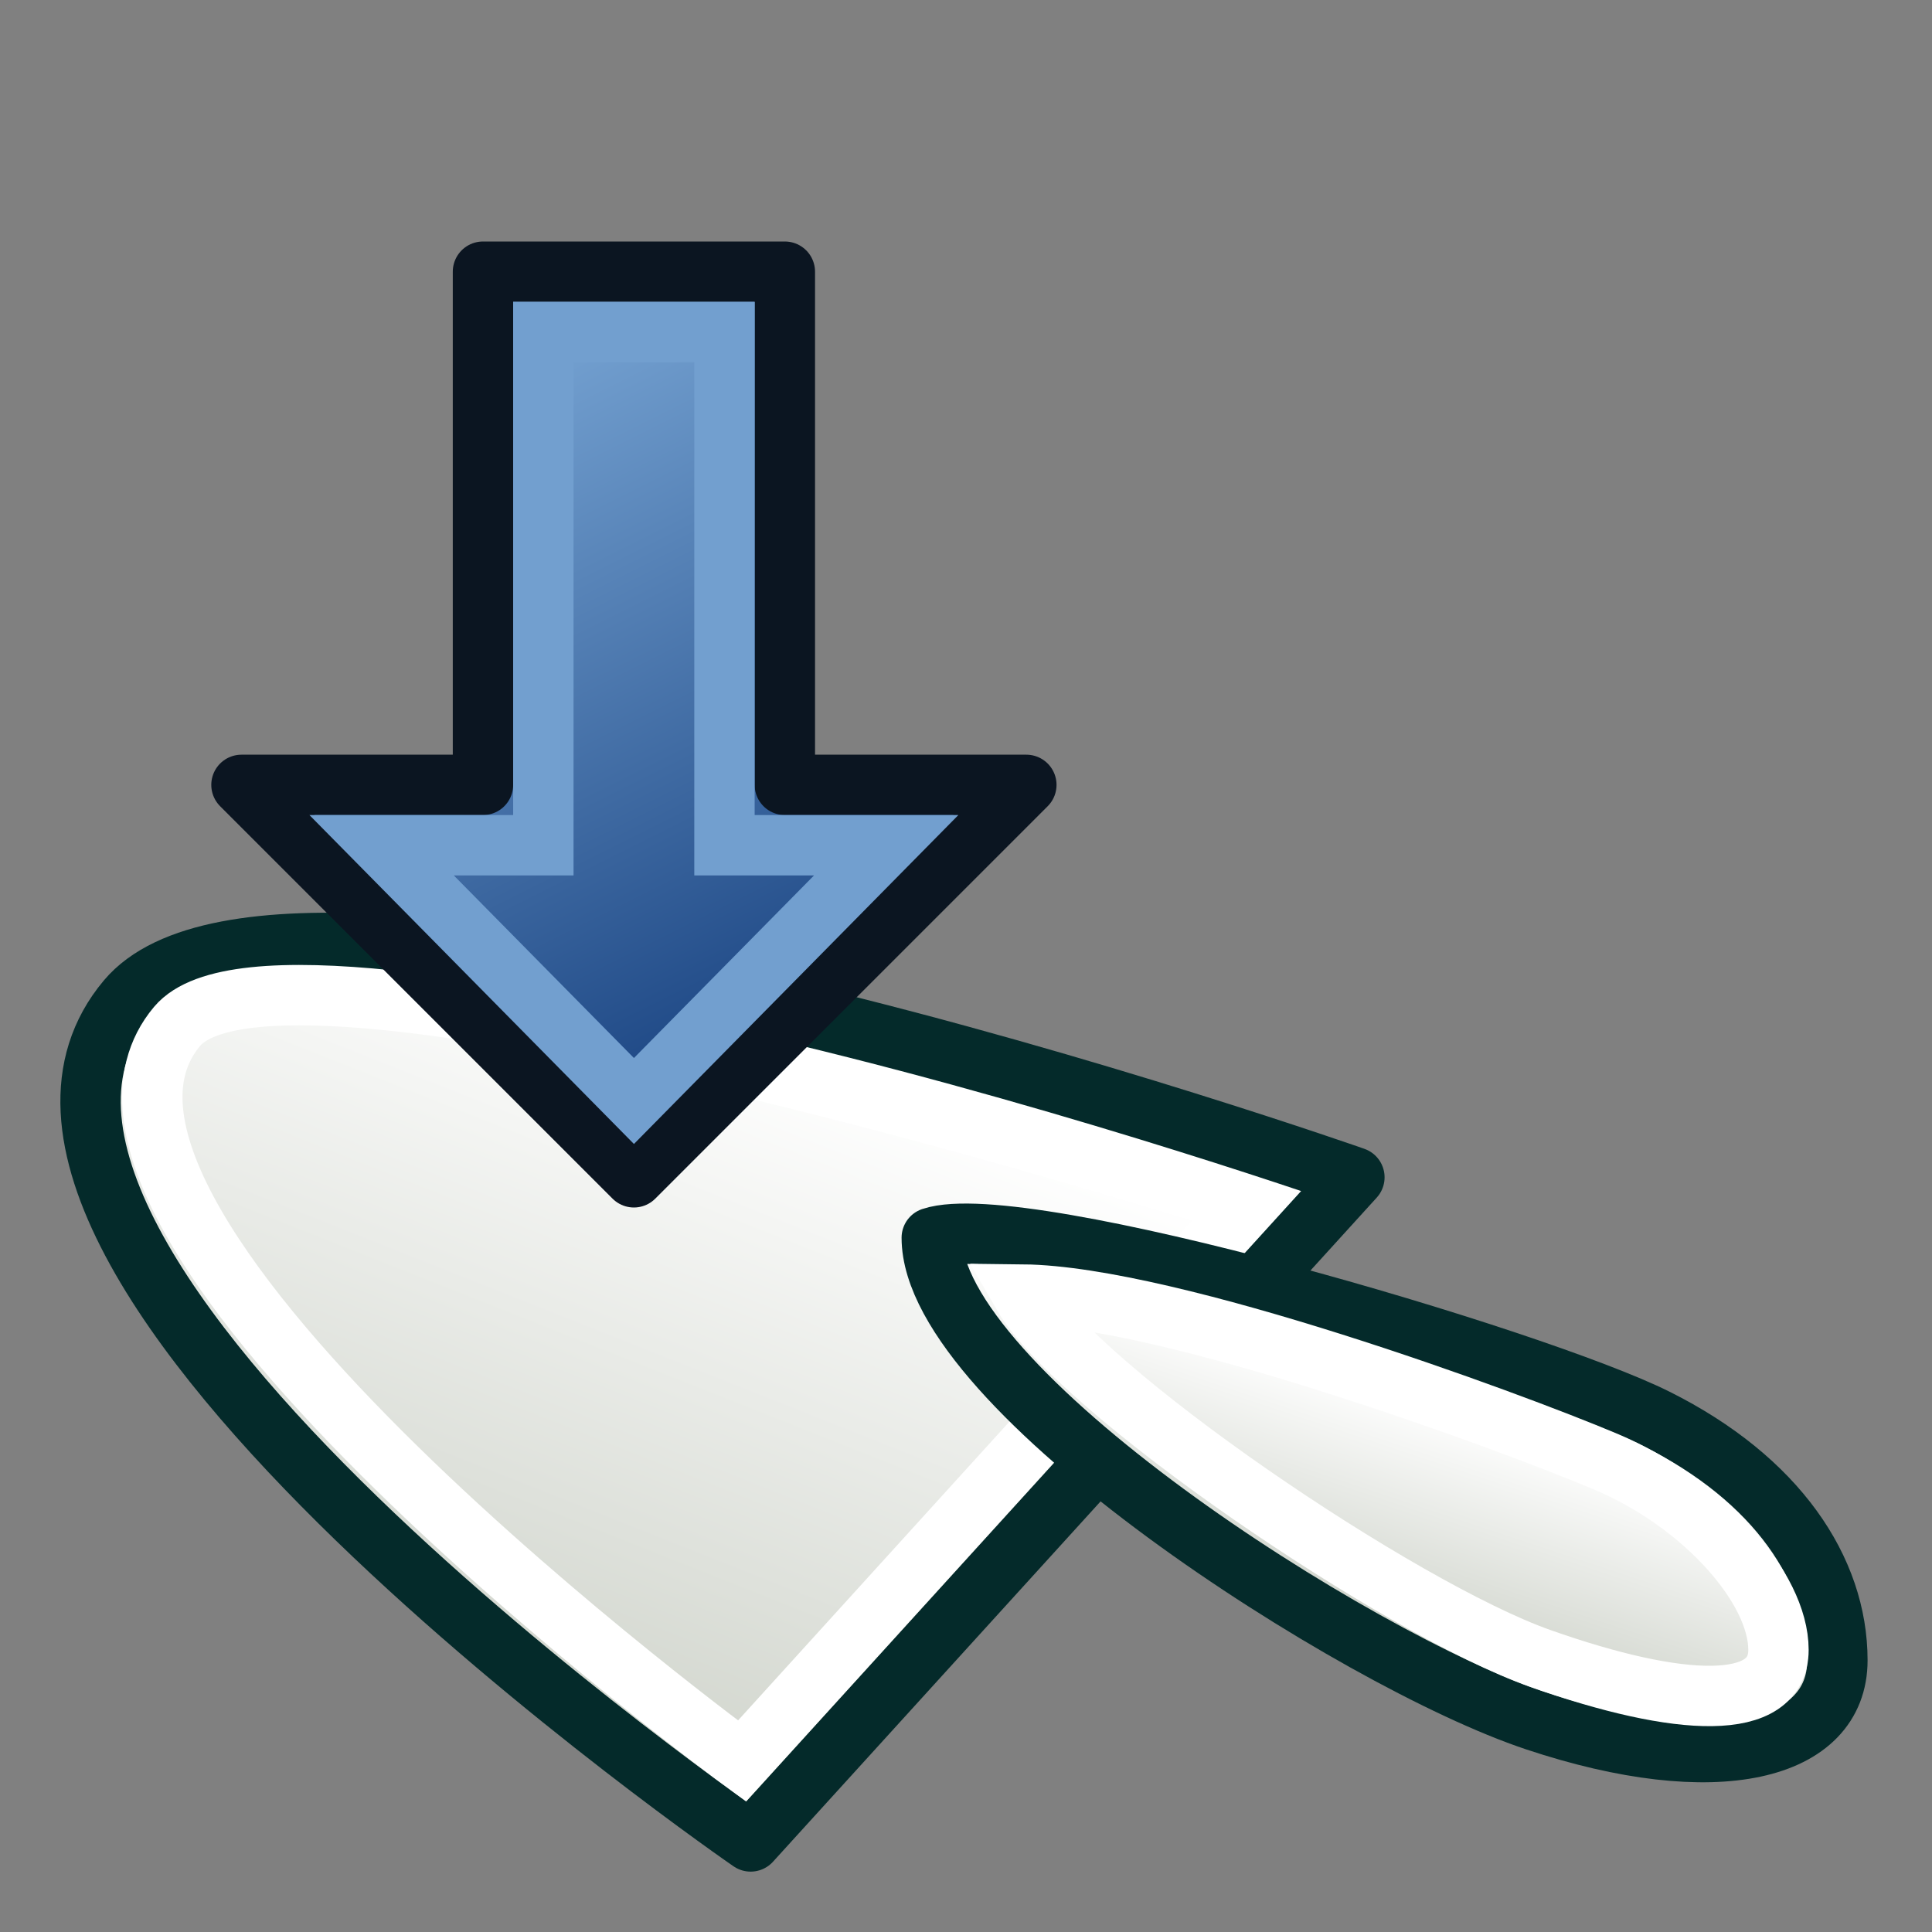 <?xml version="1.0" encoding="UTF-8" standalone="no"?>
<svg
   width="64"
   height="64"
   id="svg3611"
   version="1.1"
   xmlns:xlink="http://www.w3.org/1999/xlink"
   xmlns="http://www.w3.org/2000/svg"
   xmlns:svg="http://www.w3.org/2000/svg"
   xmlns:rdf="http://www.w3.org/1999/02/22-rdf-syntax-ns#"
   xmlns:cc="http://creativecommons.org/ns#"
   xmlns:dc="http://purl.org/dc/elements/1.1/">
  <rect width="100%" height="100%" fill="#808080" stroke="none"/>
  <defs
     id="defs3613">
    <linearGradient
       xlink:href="#linearGradient32"
       id="linearGradient43"
       gradientUnits="userSpaceOnUse"
       x1="31"
       y1="21.455"
       x2="39.287"
       y2="42.335" />
    <linearGradient
       id="linearGradient32">
      <stop
         style="stop-color:#ffffff;stop-opacity:1;"
         offset="0"
         id="stop33" />
      <stop
         style="stop-color:#d3d7cf;stop-opacity:1;"
         offset="1"
         id="stop32" />
    </linearGradient>
    <linearGradient
       xlink:href="#linearGradient32"
       id="linearGradient44"
       gradientUnits="userSpaceOnUse"
       x1="10.672"
       y1="32.42"
       x2="12.841"
       y2="38.939" />
    <linearGradient
       xlink:href="#linearGradient3895"
       id="linearGradient55"
       gradientUnits="userSpaceOnUse"
       gradientTransform="translate(-17,4)"
       x1="42"
       y1="41"
       x2="62"
       y2="31" />
    <linearGradient
       id="linearGradient3895">
      <stop
         id="stop3897"
         offset="0"
         style="stop-color:#729fcf;stop-opacity:1;" />
      <stop
         id="stop3899"
         offset="1"
         style="stop-color:#204a87;stop-opacity:1;" />
    </linearGradient>
  </defs>
  <g
     transform="matrix(-1,0,0,1,63.866,16)"
     id="layer1-3-7-4-5">
    <path
       style="fill:url(#linearGradient43);fill-opacity:1;stroke:#042a2a;stroke-width:2;stroke-linecap:butt;stroke-linejoin:round;stroke-miterlimit:4;stroke-dasharray:none;stroke-opacity:1"
       d="M 59.662,17.124 C 54.203,10.619 19,23 19,23 l 20,22 c 0,0 27.921,-19.227 20.662,-27.876 z"
       id="path3498-7-3-5" />
    <path
       style="fill:none;fill-opacity:1;stroke:#ffffff;stroke-width:2;stroke-linecap:butt;stroke-linejoin:miter;stroke-miterlimit:4;stroke-dasharray:none;stroke-opacity:1"
       d="M 58,18 C 54.434,13.754 22.587,23.948 22.587,23.948 L 39.287,42.335 C 39.287,42.335 63.532,24.587 58,18 Z"
       id="path3498-3-1-0-4" />
    <path
       style="fill:url(#linearGradient44);fill-opacity:1;stroke:#042a2a;stroke-width:2;stroke-linecap:butt;stroke-linejoin:round;stroke-miterlimit:4;stroke-dasharray:none;stroke-opacity:1"
       d="m 33,25 c -3,-1 -20,4 -24,6 -4,2 -6,5 -6,8 0,3 4,4 10,2 6,-2 20,-11 20,-16 z"
       id="path3500-5-8-6" />
    <path
       style="fill:none;fill-opacity:1;stroke:#ffffff;stroke-width:2;stroke-linecap:butt;stroke-linejoin:miter;stroke-miterlimit:4;stroke-dasharray:none;stroke-opacity:1"
       d="m 29.986,26.883 c -4.89,0.054 -16.075,4.169 -19.314,5.537 -3.239,1.368 -5.72,4.182 -5.72,6.234 0,2.052 3.252,1.924 7.889,0.285 4.637,-1.638 15.312,-8.882 17.145,-12.056 z"
       id="path3500-6-9-6-5" />
  </g>
  <g
     id="layer1-1-0-0"
     transform="translate(-1.179,7.497)">
    <g
       id="g28-29-9-3"
       transform="translate(-11.822,-17.497)">
      <g
         transform="rotate(90,38,36)"
         id="g4636-8-3-6-0">
        <path
           style="fill:url(#linearGradient55);fill-opacity:1;fill-rule:evenodd;stroke:#0b1521;stroke-width:2;stroke-linecap:butt;stroke-linejoin:round;stroke-miterlimit:4;stroke-dasharray:none;stroke-opacity:1"
           d="m 38,27 v 8 h -17 v 10 h 17 v 8 L 51,40 Z"
           id="path3343-4-1-1-3-9" />
      </g>
      <path
         style="fill:none;stroke:#729fcf;stroke-width:2;stroke-linecap:butt;stroke-linejoin:miter;stroke-miterlimit:4;stroke-dasharray:none;stroke-opacity:1"
         d="M 42.357,38 H 37 V 21 h -6 V 38 H 25.643 l 8.358,8.472 z"
         id="path3343-2-06-3-9-8-2" />
    </g>
  </g>
</svg>
